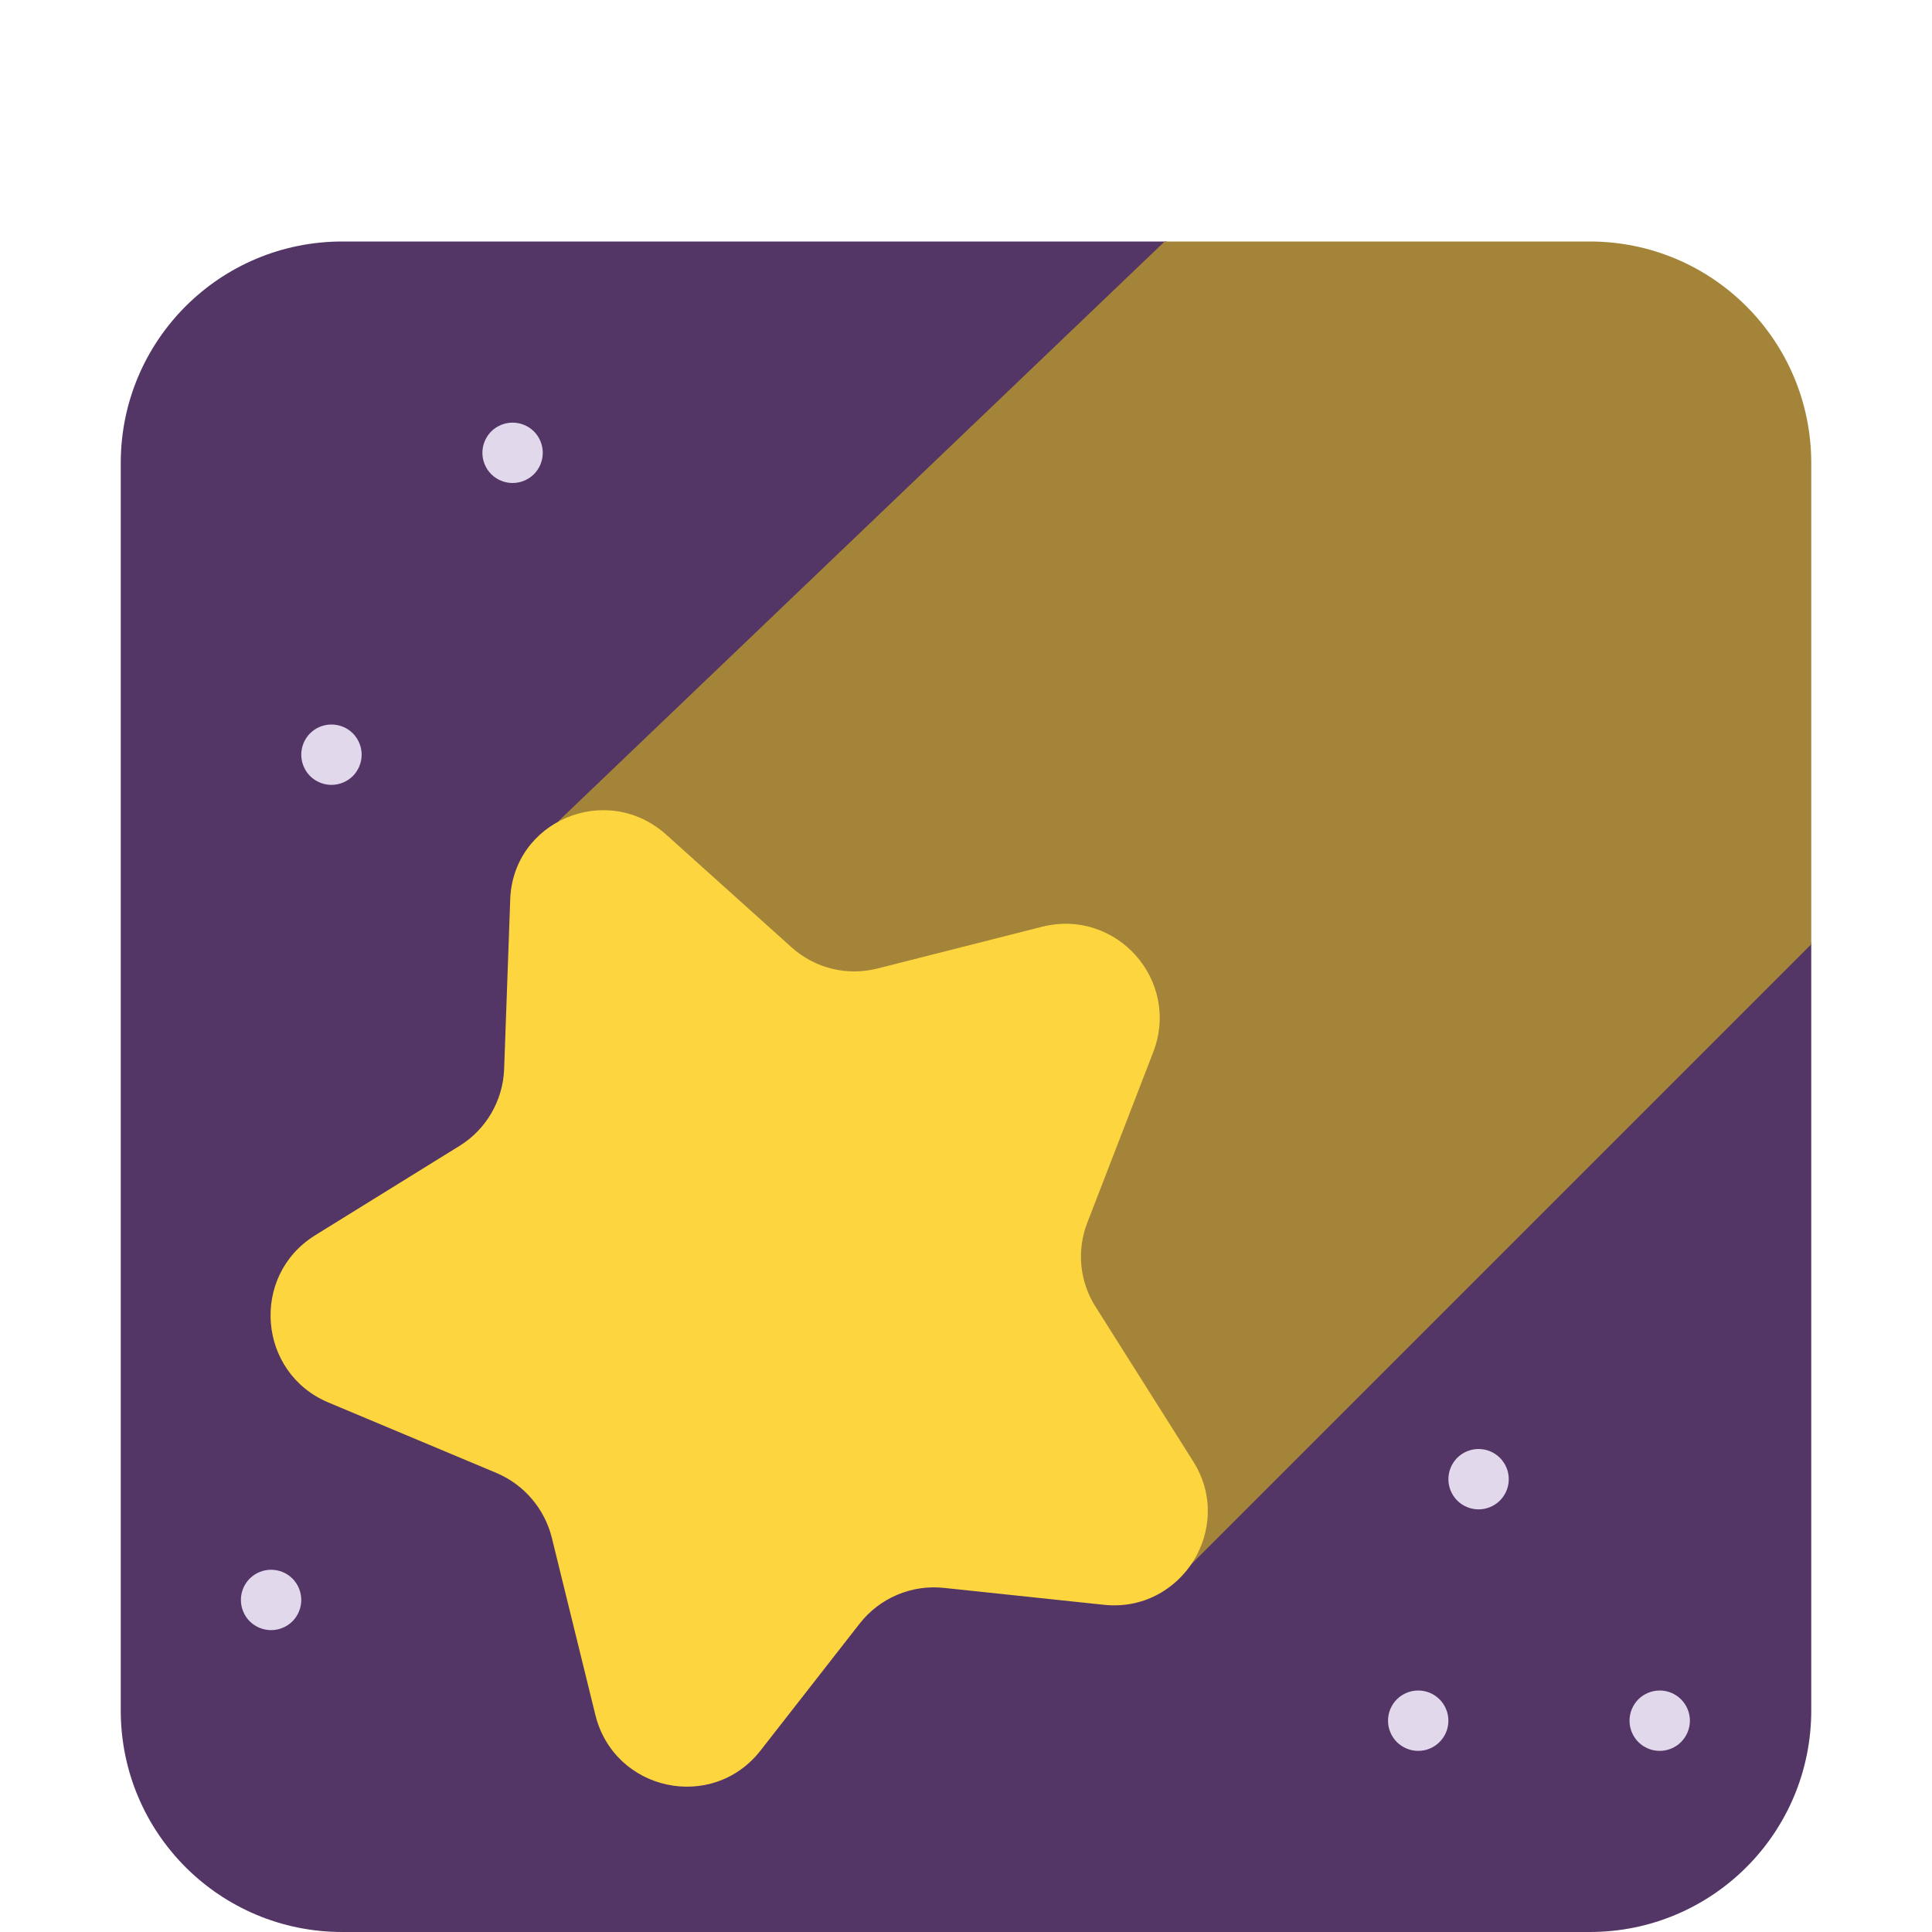<svg width="32" height="32" viewBox="0 0 32 32" fill="none" xmlns="http://www.w3.org/2000/svg">
<path d="M26.33 32H5.67C3.64 32 2 30.36 2 28.33V7.67C2 5.64 3.64 4 5.67 4H19.316L24.967 6.038L28.011 8.208L30 15.63V28.33C30 30.36 28.36 32 26.33 32Z" fill="#533566"/>
<path d="M8.99 7.5C8.99 7.633 8.937 7.76 8.844 7.854C8.75 7.947 8.623 8 8.49 8C8.357 8 8.23 7.947 8.136 7.854C8.043 7.76 7.99 7.633 7.99 7.5C7.99 7.367 8.043 7.24 8.136 7.146C8.23 7.053 8.357 7 8.49 7C8.623 7 8.75 7.053 8.844 7.146C8.937 7.24 8.99 7.367 8.99 7.5ZM5.49 13C5.623 13 5.75 12.947 5.844 12.854C5.937 12.76 5.99 12.633 5.99 12.5C5.99 12.367 5.937 12.24 5.844 12.146C5.75 12.053 5.623 12 5.49 12C5.357 12 5.23 12.053 5.136 12.146C5.043 12.24 4.99 12.367 4.99 12.5C4.99 12.633 5.043 12.76 5.136 12.854C5.23 12.947 5.357 13 5.49 13ZM24.99 24.5C24.99 24.633 24.937 24.76 24.843 24.854C24.75 24.947 24.623 25 24.49 25C24.357 25 24.23 24.947 24.136 24.854C24.043 24.76 23.99 24.633 23.99 24.5C23.99 24.367 24.043 24.24 24.136 24.146C24.23 24.053 24.357 24 24.49 24C24.623 24 24.75 24.053 24.843 24.146C24.937 24.24 24.99 24.367 24.99 24.5ZM23.99 28.5C23.99 28.633 23.937 28.76 23.843 28.854C23.75 28.947 23.623 29 23.49 29C23.357 29 23.23 28.947 23.136 28.854C23.043 28.76 22.99 28.633 22.99 28.5C22.99 28.367 23.043 28.24 23.136 28.146C23.23 28.053 23.357 28 23.49 28C23.623 28 23.75 28.053 23.843 28.146C23.937 28.24 23.99 28.367 23.99 28.5ZM4.49 27C4.623 27 4.75 26.947 4.844 26.854C4.937 26.76 4.99 26.633 4.99 26.5C4.99 26.367 4.937 26.24 4.844 26.146C4.75 26.053 4.623 26 4.49 26C4.357 26 4.23 26.053 4.136 26.146C4.043 26.24 3.99 26.367 3.99 26.5C3.99 26.633 4.043 26.76 4.136 26.854C4.23 26.947 4.357 27 4.49 27ZM27.99 28.5C27.99 28.633 27.937 28.76 27.843 28.854C27.75 28.947 27.623 29 27.49 29C27.357 29 27.23 28.947 27.136 28.854C27.043 28.76 26.99 28.633 26.99 28.5C26.99 28.367 27.043 28.24 27.136 28.146C27.23 28.053 27.357 28 27.49 28C27.623 28 27.75 28.053 27.843 28.146C27.937 28.24 27.99 28.367 27.99 28.5Z" fill="#E1D8EC"/>
<path d="M30 7.67C30 5.64 28.36 4 26.33 4H19.29L9.25 13.6L19.64 26L30 15.64V7.67Z" fill="#A38439"/>
<path d="M11.03 13.82L13.11 15.69C13.5 16.04 14.03 16.17 14.54 16.04L17.26 15.35C18.49 15.04 19.56 16.24 19.1 17.43L18.01 20.25C17.83 20.71 17.88 21.23 18.15 21.65L19.76 24.2C20.46 25.3 19.57 26.72 18.28 26.58L15.63 26.3C15.367 26.273 15.102 26.312 14.859 26.416C14.616 26.519 14.403 26.682 14.24 26.89L12.6 28.99C11.8 30.02 10.17 29.67 9.86 28.4L9.14 25.47C9.081 25.233 8.968 25.014 8.81 24.828C8.653 24.643 8.454 24.496 8.23 24.4L5.44 23.23C4.27 22.74 4.14 21.13 5.22 20.46L7.61 18.98C8.05 18.71 8.33 18.23 8.35 17.71L8.45 14.92C8.48 13.6 10.04 12.94 11.03 13.82Z" fill="#FCD53F"/>
</svg>
